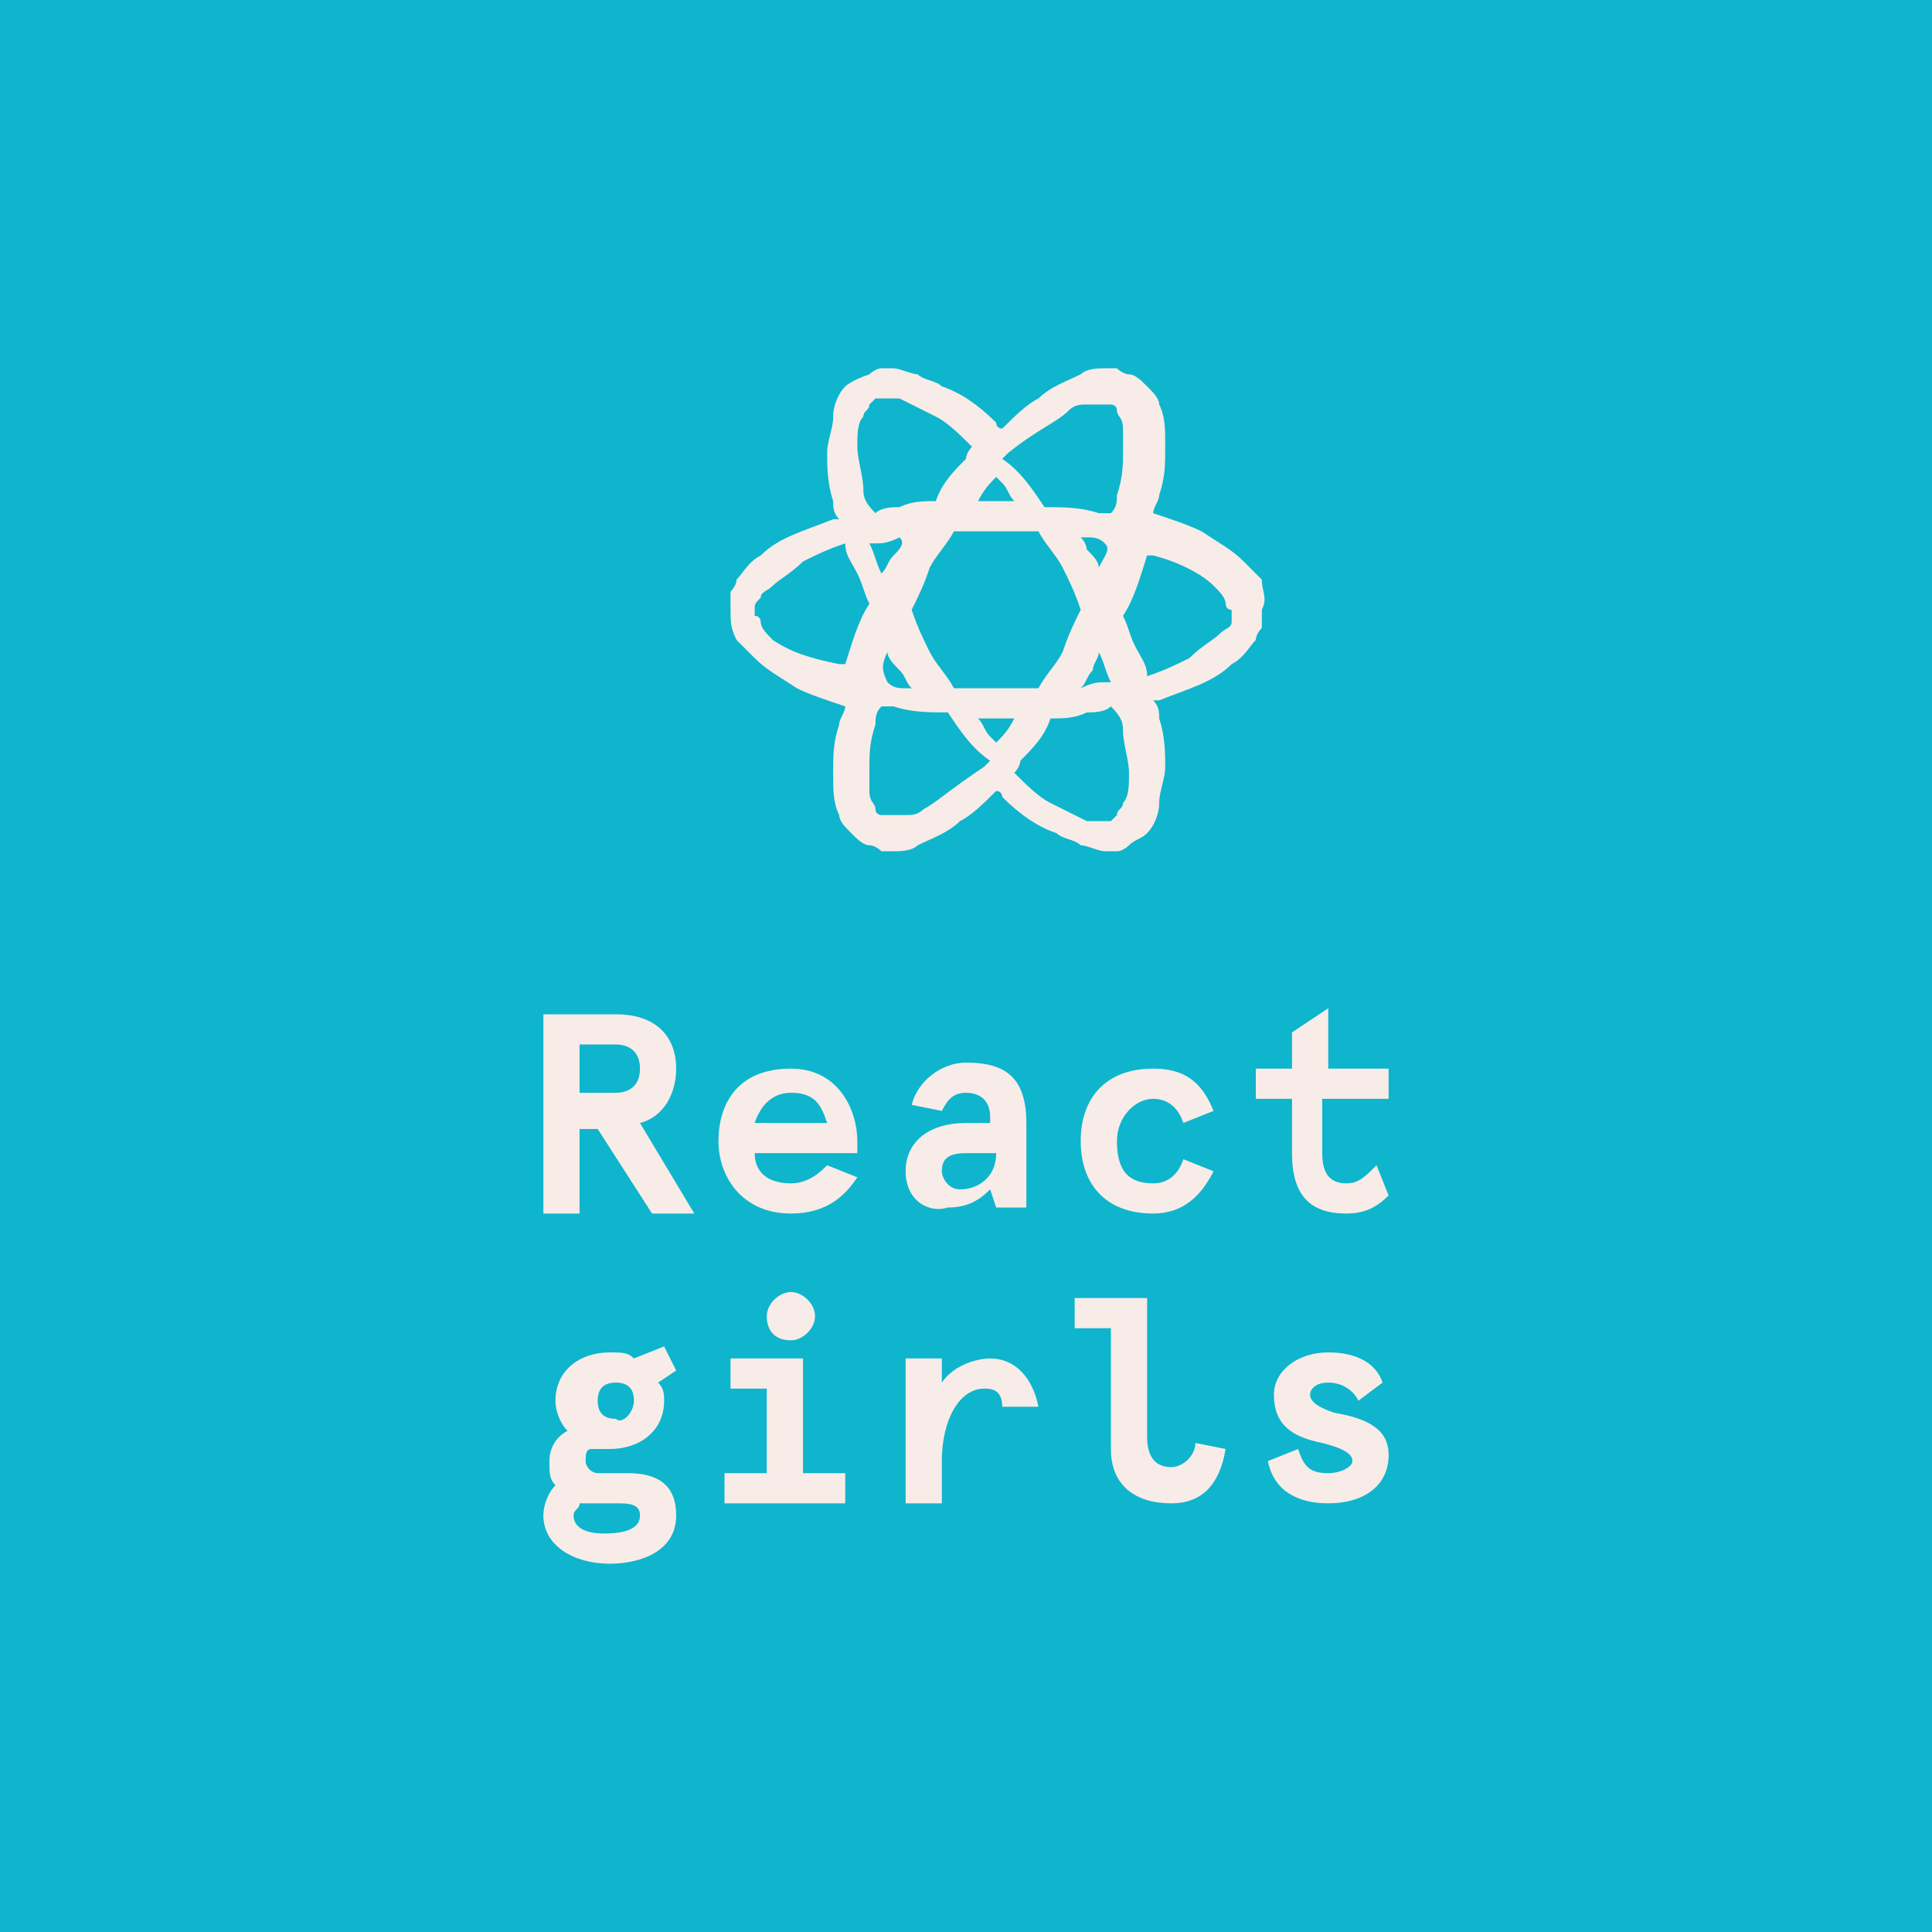 <?xml version="1.0" encoding="utf-8"?>
<!-- Generator: Adobe Illustrator 19.0.0, SVG Export Plug-In . SVG Version: 6.00 Build 0)  -->
<svg version="1.1" id="Layer_1" xmlns="http://www.w3.org/2000/svg" xmlns:xlink="http://www.w3.org/1999/xlink" x="0px" y="0px"
	 viewBox="0 0 32 32" style="enable-background:new 0 0 32 32;" xml:space="preserve">
<style type="text/css">
	.st0{fill:#0EB5CD;}
	.st1{fill:#F7ECE7;}
</style>
<rect id="XMLID_31_" x="0" y="0" class="st0" width="32" height="32"/>
<path id="XMLID_66_" class="st1" d="M9,16.8h1.2c0.7,0,1,0.4,1,0.9c0,0.4-0.2,0.8-0.6,0.9l0.9,1.5h-0.7l-0.9-1.4H9.6v1.4H9V16.8z
	 M10.2,18.1c0.2,0,0.4-0.1,0.4-0.4c0-0.3-0.2-0.4-0.4-0.4H9.6v0.8H10.2z"/>
<path id="XMLID_63_" class="st1" d="M11.9,18.9c0-0.6,0.3-1.2,1.2-1.2c0.8,0,1.1,0.7,1.1,1.2v0.2h-1.7c0,0.3,0.2,0.5,0.6,0.5
	c0.3,0,0.5-0.2,0.6-0.3l0.5,0.2c-0.2,0.3-0.5,0.6-1.1,0.6C12.3,20.1,11.9,19.5,11.9,18.9z M13.7,18.6c-0.1-0.3-0.2-0.5-0.6-0.5
	c-0.3,0-0.5,0.2-0.6,0.5H13.7z"/>
<path id="XMLID_60_" class="st1" d="M15,19.4c0-0.5,0.4-0.8,1-0.8h0.4v-0.1c0-0.3-0.2-0.4-0.4-0.4c-0.2,0-0.3,0.1-0.4,0.3l-0.5-0.1
	c0.1-0.4,0.5-0.7,0.9-0.7c0.6,0,1,0.2,1,1v1.4h-0.5l-0.1-0.3c-0.2,0.2-0.4,0.3-0.7,0.3C15.4,20.1,15,19.9,15,19.4z M16.5,19.1
	L16.5,19.1L16,19.1c-0.3,0-0.4,0.1-0.4,0.3c0,0.1,0.1,0.3,0.3,0.3C16.2,19.7,16.5,19.5,16.5,19.1z"/>
<path id="XMLID_24_" class="st1" d="M17.9,18.9c0-0.7,0.4-1.2,1.2-1.2c0.5,0,0.8,0.2,1,0.7l-0.5,0.2c-0.1-0.3-0.3-0.4-0.5-0.4
	c-0.3,0-0.6,0.3-0.6,0.7c0,0.5,0.2,0.7,0.6,0.7c0.2,0,0.4-0.1,0.5-0.4l0.5,0.2c-0.2,0.4-0.5,0.7-1,0.7
	C18.3,20.1,17.9,19.6,17.9,18.9z"/>
<path id="XMLID_23_" class="st1" d="M21.4,19.1v-0.9h-0.6v-0.5h0.6v-0.6l0.6-0.4v1H23v0.5h-1.1v0.9c0,0.3,0.1,0.5,0.4,0.5
	c0.2,0,0.3-0.1,0.5-0.3l0.2,0.5c-0.2,0.2-0.4,0.3-0.7,0.3C21.7,20.1,21.4,19.8,21.4,19.1z"/>
<path id="XMLID_54_" class="st1" d="M9,25.1c0-0.2,0.1-0.4,0.2-0.5c-0.1-0.1-0.1-0.2-0.1-0.4c0-0.2,0.1-0.4,0.3-0.5
	c-0.1-0.1-0.2-0.3-0.2-0.5c0-0.5,0.4-0.8,0.9-0.8c0.2,0,0.3,0,0.4,0.1l0.5-0.2l0.2,0.4l-0.3,0.2C11,23,11,23.1,11,23.2
	c0,0.5-0.4,0.8-0.9,0.8C10,24,9.9,24,9.8,24c-0.1,0-0.1,0.1-0.1,0.2c0,0.1,0.1,0.2,0.2,0.2h0.5c0.5,0,0.8,0.2,0.8,0.7
	c0,0.6-0.6,0.8-1.1,0.8C9.5,25.9,9,25.6,9,25.1z M10.6,25.1c0-0.2-0.2-0.2-0.4-0.2H9.9c-0.1,0-0.2,0-0.3,0c0,0.1-0.1,0.1-0.1,0.2
	c0,0.2,0.2,0.3,0.5,0.3C10.4,25.4,10.6,25.3,10.6,25.1z M10.5,23.2c0-0.2-0.1-0.3-0.3-0.3c-0.2,0-0.3,0.1-0.3,0.3
	c0,0.2,0.1,0.3,0.3,0.3C10.3,23.6,10.5,23.4,10.5,23.2z"/>
<path id="XMLID_51_" class="st1" d="M12,24.4h0.7V23h-0.6v-0.5h1.2v1.9h0.7v0.5H12V24.4z M12.7,21.8c0-0.2,0.2-0.4,0.4-0.4
	c0.2,0,0.4,0.2,0.4,0.4c0,0.2-0.2,0.4-0.4,0.4C12.8,22.2,12.7,22,12.7,21.8z"/>
<path id="XMLID_17_" class="st1" d="M15,22.5h0.6v0.4c0.2-0.3,0.6-0.4,0.8-0.4c0.4,0,0.7,0.3,0.8,0.8h-0.6c0-0.3-0.2-0.3-0.3-0.3
	c-0.4,0-0.7,0.5-0.7,1.2v0.7H15V22.5z"/>
<path id="XMLID_16_" class="st1" d="M18.4,24V22h-0.6v-0.5H19v2.3c0,0.4,0.2,0.5,0.4,0.5c0.2,0,0.4-0.2,0.4-0.4l0.5,0.1
	c-0.1,0.6-0.4,0.9-0.9,0.9C18.8,24.9,18.4,24.6,18.4,24z"/>
<path id="XMLID_15_" class="st1" d="M21,24.2l0.5-0.2c0.1,0.3,0.2,0.4,0.5,0.4c0.2,0,0.4-0.1,0.4-0.2c0-0.1-0.1-0.2-0.5-0.3
	c-0.5-0.1-0.8-0.3-0.8-0.8c0-0.4,0.4-0.7,0.9-0.7c0.5,0,0.8,0.2,0.9,0.5l-0.4,0.3c-0.1-0.2-0.3-0.3-0.5-0.3c-0.2,0-0.3,0.1-0.3,0.2
	c0,0.1,0.1,0.2,0.4,0.3c0.6,0.1,0.9,0.3,0.9,0.7c0,0.5-0.4,0.8-1,0.8C21.5,24.9,21.1,24.7,21,24.2z"/>
<path id="XMLID_33_" class="st1" d="M20.9,9.6c-0.1-0.1-0.2-0.2-0.3-0.3c-0.2-0.2-0.4-0.3-0.7-0.5c-0.2-0.1-0.5-0.2-0.8-0.3
	c0-0.1,0.1-0.2,0.1-0.3c0.1-0.3,0.1-0.5,0.1-0.8c0-0.3,0-0.5-0.1-0.7c0-0.1-0.1-0.2-0.2-0.3c-0.1-0.1-0.2-0.2-0.3-0.2
	c-0.1,0-0.2-0.1-0.2-0.1c-0.1,0-0.2,0-0.2,0c-0.1,0-0.3,0-0.4,0.1c-0.2,0.1-0.5,0.2-0.7,0.4c-0.2,0.1-0.4,0.3-0.6,0.5
	c0,0-0.1,0-0.1-0.1c-0.3-0.3-0.6-0.5-0.9-0.6c-0.1-0.1-0.3-0.1-0.4-0.2c-0.1,0-0.3-0.1-0.4-0.1c-0.1,0-0.2,0-0.2,0
	c-0.1,0-0.2,0.1-0.2,0.1C14.1,6.3,14,6.4,14,6.4c-0.1,0.1-0.2,0.3-0.2,0.5c0,0.2-0.1,0.4-0.1,0.6c0,0.2,0,0.5,0.1,0.8
	c0,0.1,0,0.2,0.1,0.3c0,0-0.1,0-0.1,0c-0.5,0.2-0.9,0.3-1.2,0.6c-0.2,0.1-0.3,0.3-0.4,0.4c0,0.1-0.1,0.2-0.1,0.2c0,0.1,0,0.2,0,0.3
	c0,0.2,0,0.3,0.1,0.5c0.1,0.1,0.2,0.2,0.3,0.3c0.2,0.2,0.4,0.3,0.7,0.5c0.2,0.1,0.5,0.2,0.8,0.3c0,0.1-0.1,0.2-0.1,0.3
	c-0.1,0.3-0.1,0.5-0.1,0.8c0,0.3,0,0.5,0.1,0.7c0,0.1,0.1,0.2,0.2,0.3c0.1,0.1,0.2,0.2,0.3,0.2c0.1,0,0.2,0.1,0.2,0.1
	c0.1,0,0.2,0,0.2,0c0.1,0,0.3,0,0.4-0.1c0.2-0.1,0.5-0.2,0.7-0.4c0.2-0.1,0.4-0.3,0.6-0.5c0,0,0.1,0,0.1,0.1
	c0.3,0.3,0.6,0.5,0.9,0.6c0.1,0.1,0.3,0.1,0.4,0.2c0.1,0,0.3,0.1,0.4,0.1c0.1,0,0.2,0,0.2,0c0.1,0,0.2-0.1,0.2-0.1
	c0.1-0.1,0.2-0.1,0.3-0.2c0.1-0.1,0.2-0.3,0.2-0.5c0-0.2,0.1-0.4,0.1-0.6c0-0.2,0-0.5-0.1-0.8c0-0.1,0-0.2-0.1-0.3c0,0,0.1,0,0.1,0
	c0.5-0.2,0.9-0.3,1.2-0.6c0.2-0.1,0.3-0.3,0.4-0.4c0-0.1,0.1-0.2,0.1-0.2c0-0.1,0-0.2,0-0.3C21,9.9,20.9,9.8,20.9,9.6z M17.7,6.8
	c0.1-0.1,0.2-0.1,0.3-0.1c0.1,0,0.2,0,0.2,0c0,0,0.1,0,0.1,0c0,0,0.1,0,0.1,0c0,0,0.1,0,0.1,0.1c0,0.1,0.1,0.1,0.1,0.3
	c0,0.1,0,0.3,0,0.4c0,0.2,0,0.4-0.1,0.7c0,0.1,0,0.2-0.1,0.3c-0.1,0-0.1,0-0.2,0c-0.3-0.1-0.6-0.1-0.9-0.1c-0.2-0.3-0.4-0.6-0.7-0.8
	c0,0,0,0,0.1-0.1C17.2,7.1,17.5,7,17.7,6.8z M18.2,9.4c0-0.1-0.1-0.2-0.2-0.3l-0.2,0.1l0.2-0.1C18,9.1,18,9,17.9,8.9
	c0,0,0.1,0,0.1,0c0.1,0,0.2,0,0.3,0.1C18.4,9.1,18.3,9.2,18.2,9.4C18.3,9.4,18.3,9.4,18.2,9.4z M18.2,10.8c0.1,0.2,0.1,0.3,0.2,0.5
	c0,0-0.1,0-0.1,0c-0.1,0-0.2,0-0.4,0.1c0.1-0.1,0.1-0.2,0.2-0.3C18.1,11,18.2,10.9,18.2,10.8z M17.6,10.8c-0.1,0.2-0.3,0.4-0.4,0.6
	c-0.2,0-0.5,0-0.7,0c-0.3,0-0.5,0-0.7,0c-0.1-0.2-0.3-0.4-0.4-0.6c-0.1-0.2-0.2-0.4-0.3-0.7c0.1-0.2,0.2-0.4,0.3-0.7
	c0.1-0.2,0.3-0.4,0.4-0.6c0.2,0,0.5,0,0.7,0c0.3,0,0.5,0,0.7,0c0.1,0.2,0.3,0.4,0.4,0.6c0.1,0.2,0.2,0.4,0.3,0.7
	C17.8,10.3,17.7,10.5,17.6,10.8z M16.5,12.3c0,0-0.1-0.1-0.1-0.1c-0.1-0.1-0.1-0.2-0.2-0.3c0.1,0,0.2,0,0.3,0c0.1,0,0.2,0,0.3,0
	C16.7,12.1,16.6,12.2,16.5,12.3z M14.7,10.8c0,0.1,0.1,0.2,0.2,0.3c0.1,0.1,0.1,0.2,0.2,0.3c0,0-0.1,0-0.1,0c-0.1,0-0.2,0-0.3-0.1
	C14.6,11.1,14.6,11,14.7,10.8C14.7,10.8,14.7,10.8,14.7,10.8z M14.8,9.2c-0.1,0.1-0.1,0.2-0.2,0.3c-0.1-0.2-0.1-0.3-0.2-0.5
	c0,0,0.1,0,0.1,0c0.1,0,0.2,0,0.4-0.1C15,9,14.9,9.1,14.8,9.2z M16.5,7.9c0,0,0.1,0.1,0.1,0.1c0.1,0.1,0.1,0.2,0.2,0.3
	c-0.1,0-0.2,0-0.3,0c-0.1,0-0.2,0-0.3,0C16.3,8.1,16.4,8,16.5,7.9z M14.3,8.1c0-0.2-0.1-0.5-0.1-0.7c0-0.2,0-0.4,0.1-0.5
	c0-0.1,0.1-0.1,0.1-0.2c0,0,0.1-0.1,0.1-0.1c0,0,0.1,0,0.1,0c0,0,0.1,0,0.1,0c0.1,0,0.2,0,0.2,0c0.2,0.1,0.4,0.2,0.6,0.3
	c0.2,0.1,0.4,0.3,0.6,0.5c0,0-0.1,0.1-0.1,0.2c-0.2,0.2-0.4,0.4-0.5,0.7c-0.2,0-0.4,0-0.6,0.1c-0.1,0-0.3,0-0.4,0.1
	C14.3,8.3,14.3,8.2,14.3,8.1z M12.8,10.6c-0.1-0.1-0.2-0.2-0.2-0.3c0,0,0-0.1-0.1-0.1c0,0,0-0.1,0-0.1c0-0.1,0-0.1,0.1-0.2
	c0-0.1,0.1-0.1,0.2-0.2c0.1-0.1,0.3-0.2,0.5-0.4c0.2-0.1,0.4-0.2,0.7-0.3c0,0.2,0.1,0.3,0.2,0.5c0.1,0.2,0.1,0.3,0.2,0.5
	c-0.2,0.3-0.3,0.7-0.4,1c0,0-0.1,0-0.1,0C13.4,10.9,13.1,10.8,12.8,10.6z M15.3,13.4c-0.1,0.1-0.2,0.1-0.3,0.1c-0.1,0-0.2,0-0.2,0
	c0,0-0.1,0-0.1,0c0,0-0.1,0-0.1,0c0,0-0.1,0-0.1-0.1c0-0.1-0.1-0.1-0.1-0.3c0-0.1,0-0.3,0-0.4c0-0.2,0-0.4,0.1-0.7
	c0-0.1,0-0.2,0.1-0.3c0.1,0,0.1,0,0.2,0c0.3,0.1,0.6,0.1,0.9,0.1c0.2,0.3,0.4,0.6,0.7,0.8c0,0,0,0-0.1,0.1
	C15.7,13.1,15.5,13.3,15.3,13.4z M18.6,12.1c0,0.2,0.1,0.5,0.1,0.7c0,0.2,0,0.4-0.1,0.5c0,0.1-0.1,0.1-0.1,0.2c0,0-0.1,0.1-0.1,0.1
	c0,0-0.1,0-0.1,0c0,0-0.1,0-0.1,0c-0.1,0-0.2,0-0.2,0c-0.2-0.1-0.4-0.2-0.6-0.3c-0.2-0.1-0.4-0.3-0.6-0.5c0,0,0.1-0.1,0.1-0.2
	c0.2-0.2,0.4-0.4,0.5-0.7c0.2,0,0.4,0,0.6-0.1c0.1,0,0.3,0,0.4-0.1C18.6,11.9,18.6,12,18.6,12.1z M20.4,10.3c0,0.1-0.1,0.1-0.2,0.2
	c-0.1,0.1-0.3,0.2-0.5,0.4c-0.2,0.1-0.4,0.2-0.7,0.3c0-0.2-0.1-0.3-0.2-0.5c-0.1-0.2-0.1-0.3-0.2-0.5c0.2-0.3,0.3-0.7,0.4-1
	c0,0,0.1,0,0.1,0c0.4,0.1,0.8,0.3,1,0.5c0.1,0.1,0.2,0.2,0.2,0.3c0,0,0,0.1,0.1,0.1c0,0,0,0.1,0,0.1C20.4,10.2,20.4,10.2,20.4,10.3z
	"/>
</svg>
